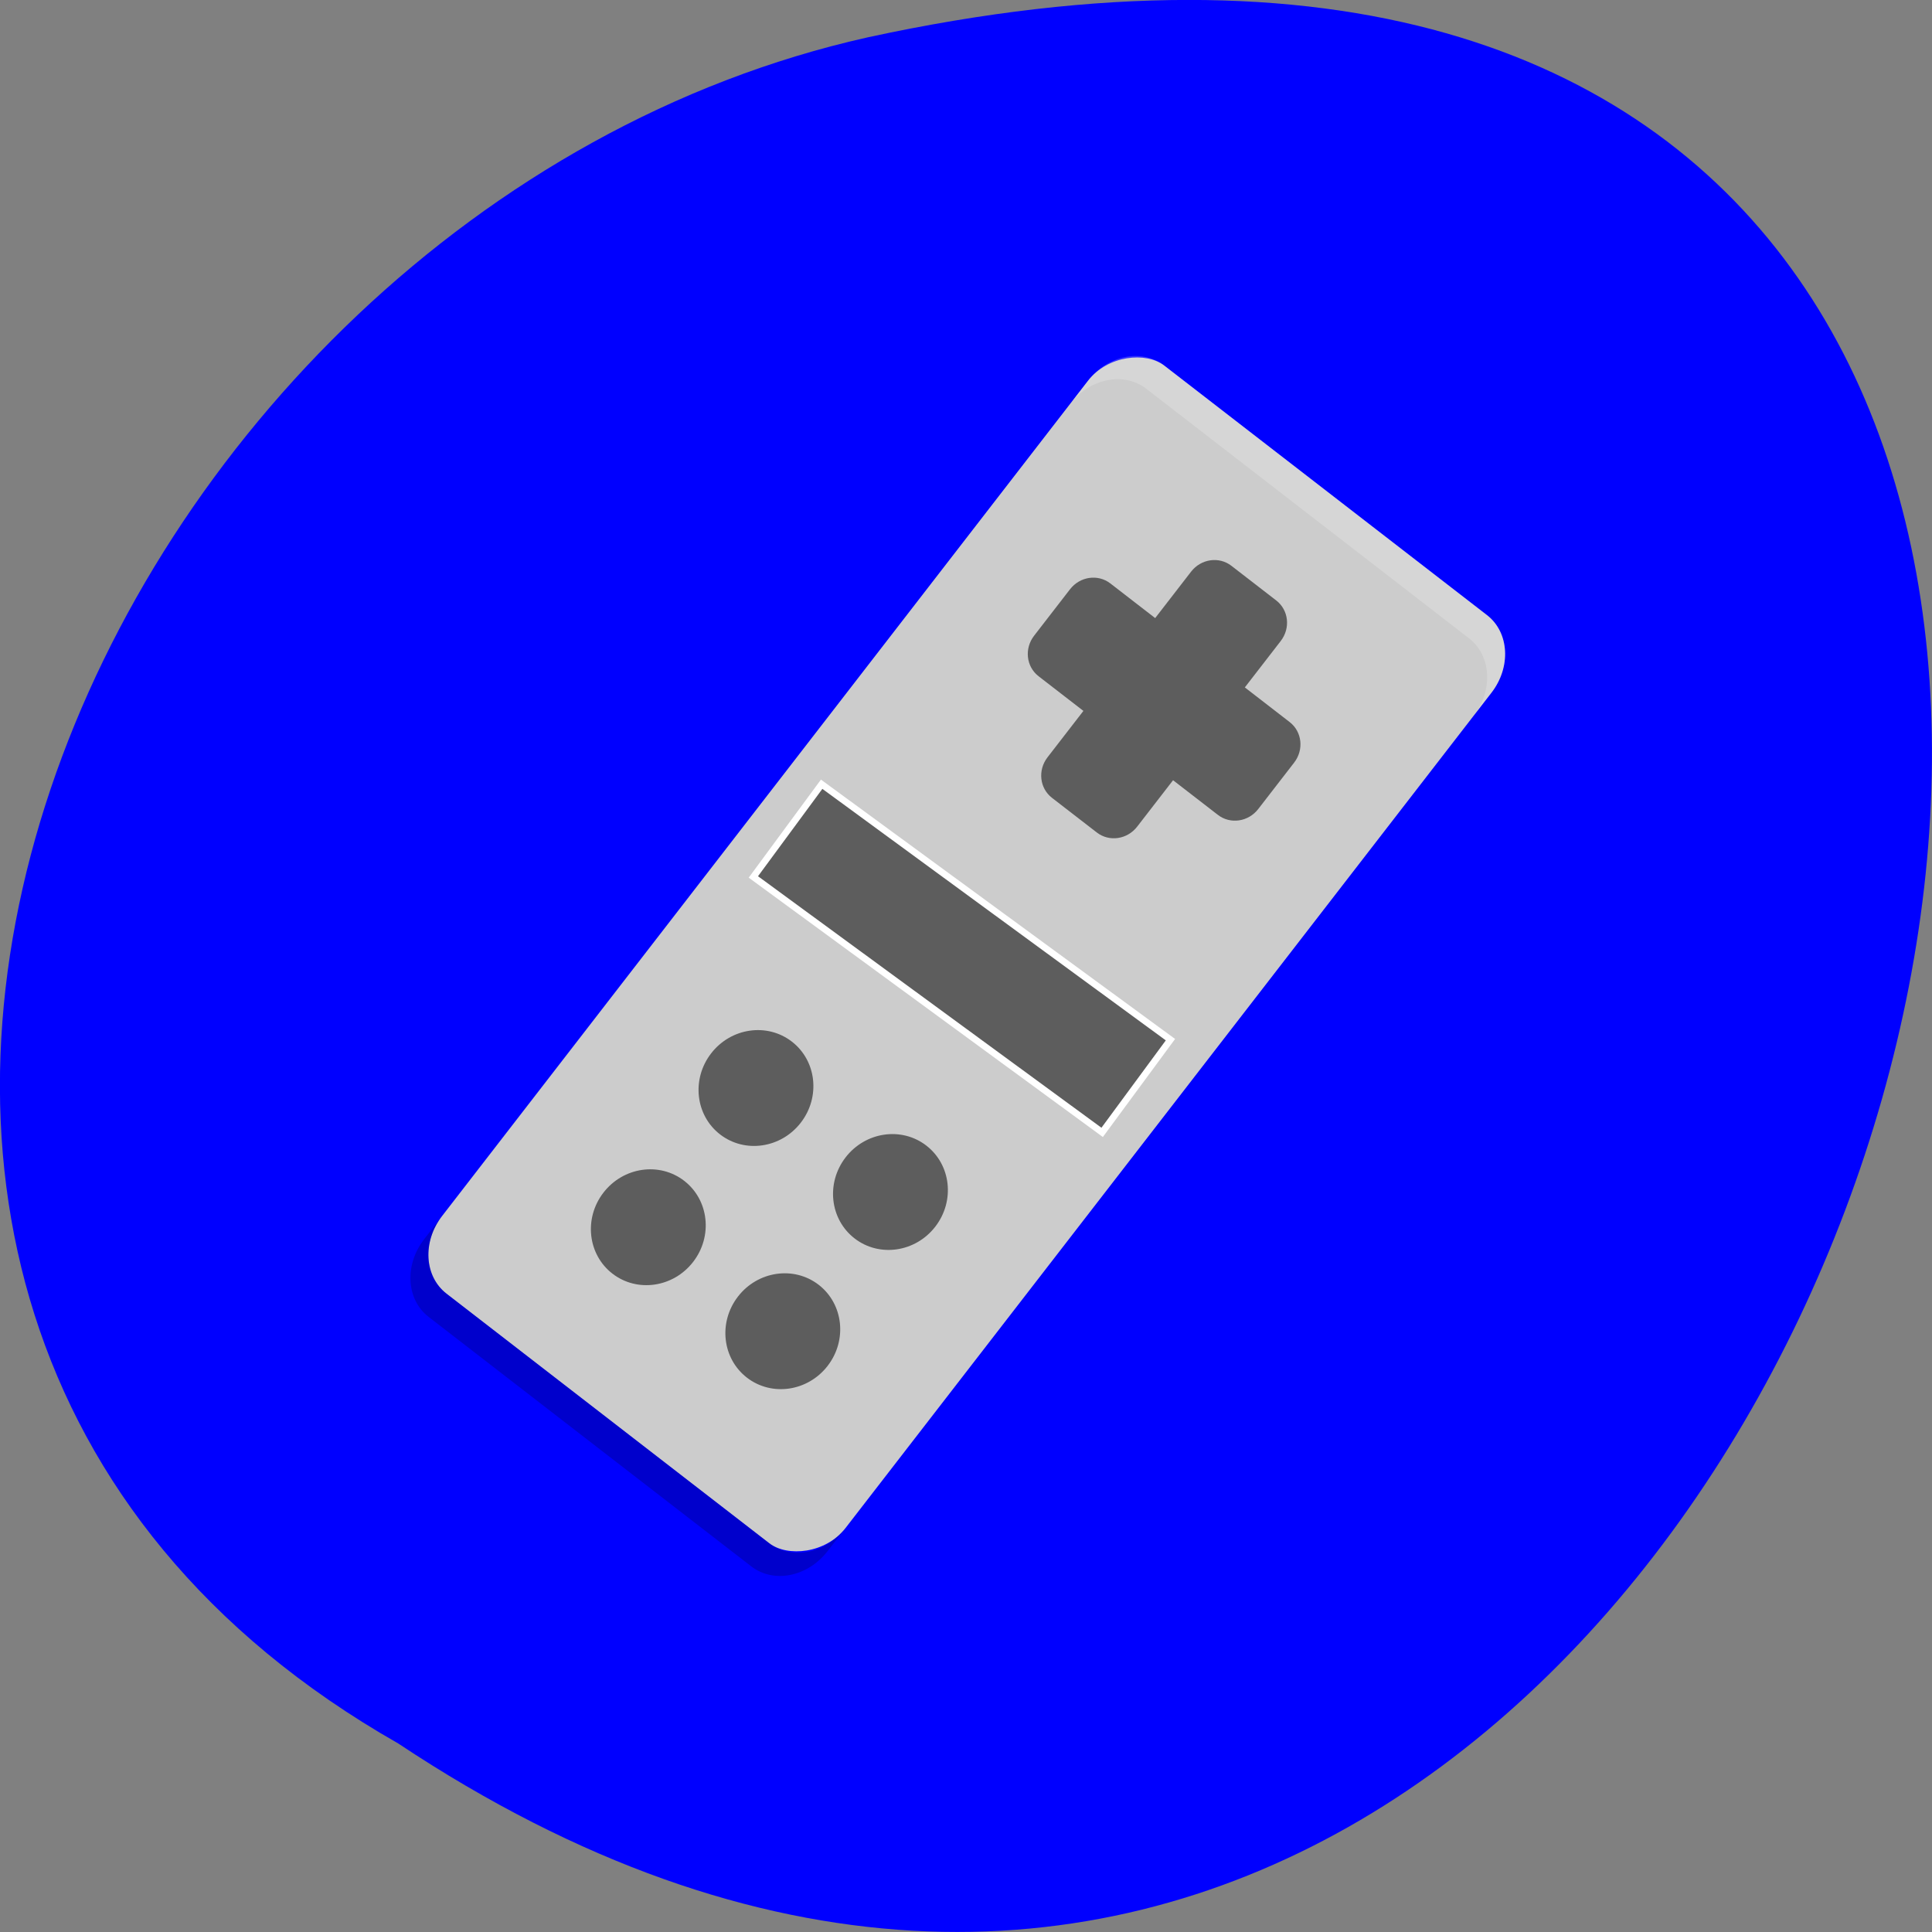 <svg xmlns="http://www.w3.org/2000/svg" viewBox="0 0 256 256"><rect x="0" y="0" width="256" height="256" fill="#808080" stroke="none"/><path d="m -1374.42 1658.71 c 127.95 -192.46 -280.09 -311 -226.07 -62.2 23.02 102.82 167.39 165.22 226.07 62.2 z" color="#000" transform="matrix(0 1 -1 0 1711.48 1605.44)" fill="#00f"/><g transform="matrix(5.94 4.593 -4.755 6.149 116.85 -0.146)"><rect ry="0.9" rx="1" transform="matrix(0 1 -1 0 0 0)" height="9" width="20" y="-16" x="2" fill="#ccc"/><g fill="#5d5d5d"><path d="m 14 6 c 0 -0.277 -0.223 -0.5 -0.5 -0.5 h -1 v -1 c 0 -0.277 -0.223 -0.5 -0.5 -0.5 h -1 c -0.277 0 -0.5 0.223 -0.5 0.5 v 1 h -1 c -0.277 0 -0.5 0.223 -0.5 0.5 v 1 c 0 0.277 0.223 0.5 0.5 0.5 h 1 v 1 c 0 0.277 0.223 0.5 0.5 0.5 h 1 c 0.277 0 0.5 -0.223 0.5 -0.5 v -1 h 1 c 0.277 0 0.5 -0.223 0.5 -0.5 v -1 z"/><g transform="matrix(0 1 -1 0 0 0)"><circle r="1" cx="19" cy="-13"/><circle r="1" cx="16" cy="-13"/><circle r="1" cx="19" cy="-10"/><circle r="1" cx="16" cy="-10"/></g></g><path d="M 7.901,2 C 7.402,2 7,2.446 7,3 l 0,0.5 c 0,-0.554 0.402,-1 0.9,-1 l 7.199,0 C 15.598,2.5 16,2.946 16,3.5 L 16,3 C 16,2.446 15.598,2 15.1,2 l -7.199,0 z" opacity="0.2" fill="#fff"/><path d="m 7 21 v 0.5 c 0 0.554 0.402 1 0.9 1 h 7.199 c 0.498 0 0.9 -0.446 0.9 -1 v -0.5 c 0 0.554 -0.402 1 -0.9 1 h -7.199 c -0.498 0 -0.9 -0.446 -0.9 -1 z" opacity="0.2"/></g><path transform="matrix(0.807 0.591 -0.593 0.805 0 0)" fill="#5d5d5d" stroke="#fff" stroke-width="0.88" d="m 149.25 19.513 h 57.27 v 15.26 h -57.27 z"/></svg>